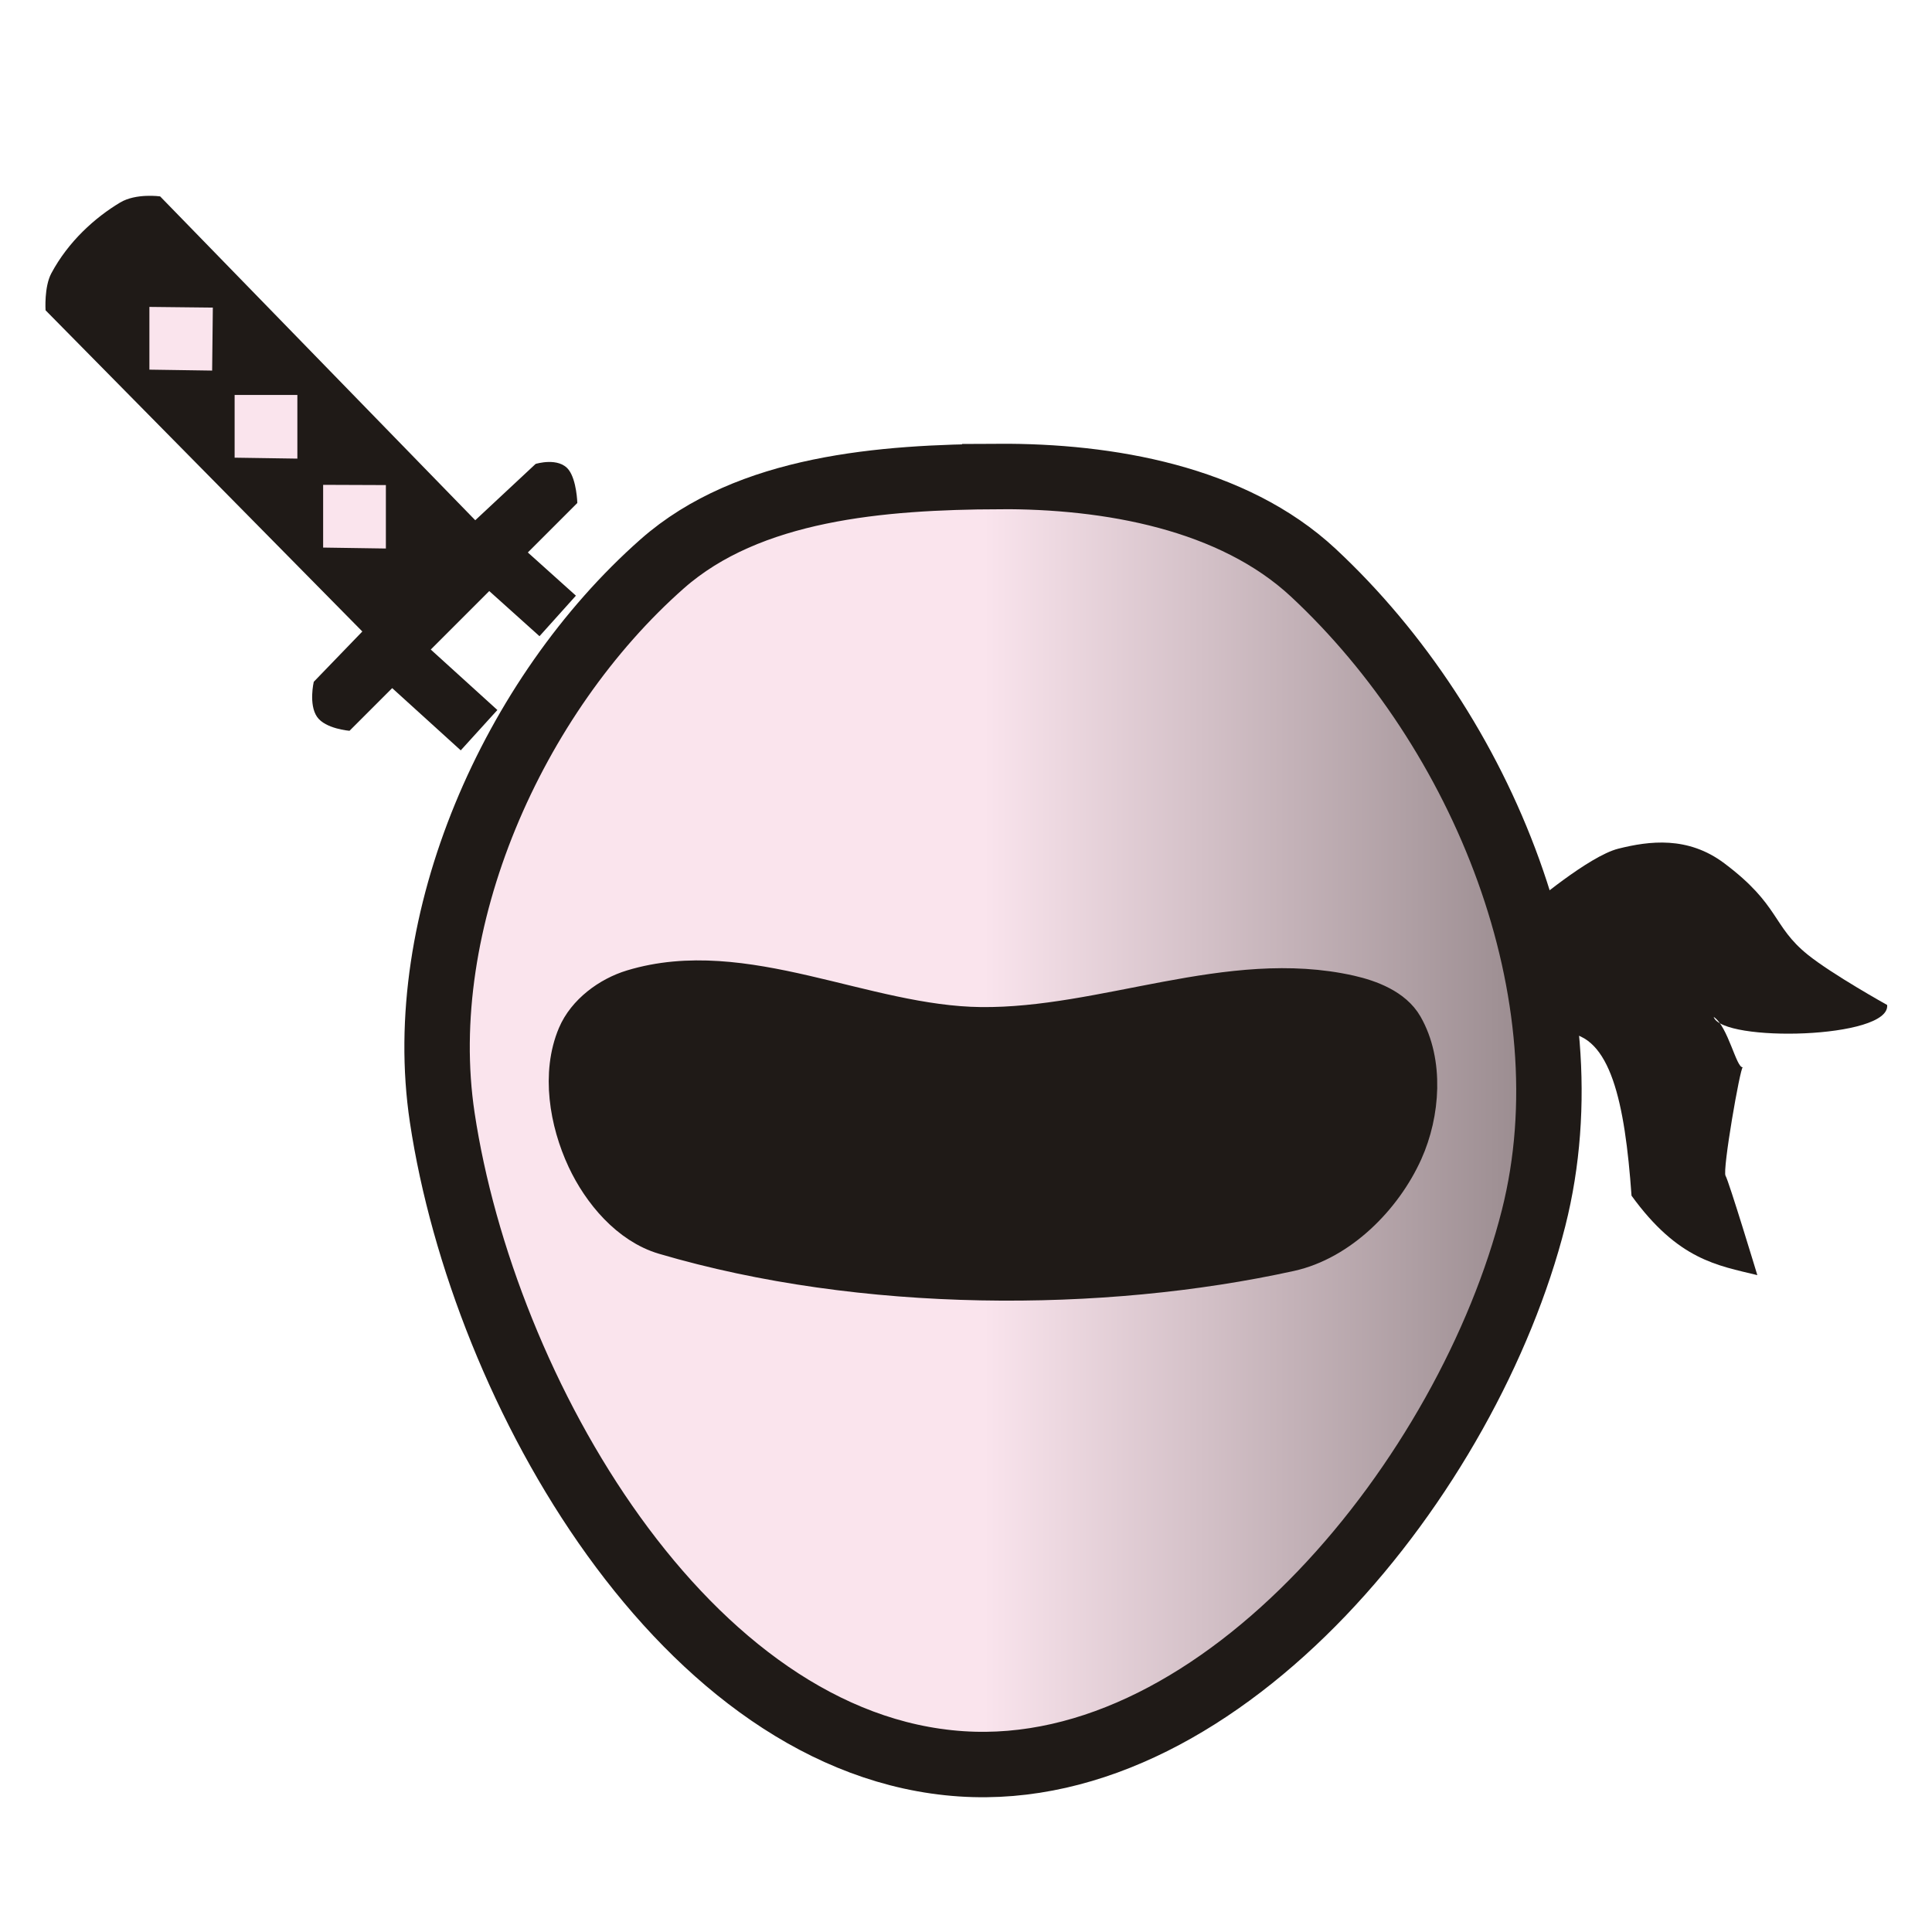 <svg clip-rule="evenodd" fill-rule="evenodd" height="177.17" image-rendering="optimizeQuality" shape-rendering="geometricPrecision" viewBox="0 0 50 50" width="177.17" xmlns="http://www.w3.org/2000/svg" xmlns:xlink="http://www.w3.org/1999/xlink"><linearGradient id="a" gradientUnits="userSpaceOnUse" x1="-33.873" x2="12.669" y1="75.212" y2="75.212"><stop offset="0" stop-color="#fae4ed"/><stop offset="1" stop-color="#1f1a17"/></linearGradient><g transform="matrix(.691 0 0 .691 48.874 -22.972)"><path d="m-33.333 51.091c-4.339.024-9.347.401-12.599 3.274-5.574 4.923-9.341 13.38-8.234 20.734 1.54 10.234 9.117 23.522 19.444 24.206 9.849.653 19.007-10.868 21.429-20.437 2.132-8.425-1.889-18.245-8.246-24.17-3.016-2.811-7.671-3.631-11.794-3.608z" fill="url(#a)" stroke="#1f1a17" stroke-width="2.45"/><path d="m-33.994 71.668c-4.374-.046-8.861-2.67-13.048-1.403-.874.264-1.749.913-2.104 1.754-.603 1.425-.304 3.227.351 4.63.58 1.244 1.63 2.488 2.946 2.876 7.424 2.188 16.387 2.181 23.43.631 1.86-.409 3.497-2.051 4.279-3.788.643-1.429.779-3.341 0-4.7-.391-.682-1.268-1.019-2.034-1.193-4.51-1.018-9.196 1.241-13.819 1.193z" fill="#1f1a17" stroke="#1f1a17" stroke-width="1.411"/><path d="m-52.93 52.729-11.802-12.129s-.9-.128-1.497.229c-.939.562-1.94 1.457-2.579 2.654-.272.509-.215 1.383-.215 1.383l11.864 12.03-1.819 1.884s-.198.849.124 1.314c.31.449 1.215.521 1.215.521l8.532-8.532s-.022-.845-.322-1.24c-.374-.492-1.24-.223-1.24-.223z" fill="#1f1a17"/><g fill="#fae4ed"><path d="m-65.134 44.739v2.35l2.35.035.026-2.359z"/><path d="m-61.942 48.036v2.35l2.35.035 0-2.385z"/><path d="m-58.627 51.403v2.35l2.35.035 0-2.376z"/></g><path d="m-55.453 58.172 2.666 2.42" fill="none" stroke="#1f1a17" stroke-width="2.041"/><path d="m-51.911 54.454 2.069 1.859" fill="none" stroke="#1f1a17" stroke-width="2.041"/><path d="m-13.408 67.166s2.182-1.859 3.289-2.136c1.158-.29 2.602-.479 3.968.546 2.089 1.567 1.79 2.346 3.125 3.423.914.737 2.976 1.885 2.976 1.885.126 1.274-6.186 1.406-6.498.446.539.35.852 1.933 1.091 1.885-.096 0-.771 3.869-.645 4.067.119.187 1.19 3.72 1.19 3.72-1.493-.366-2.964-.562-4.712-2.976-.249-3.506-.79-6.018-2.48-6.101z" fill="#1f1a17"/></g></svg>